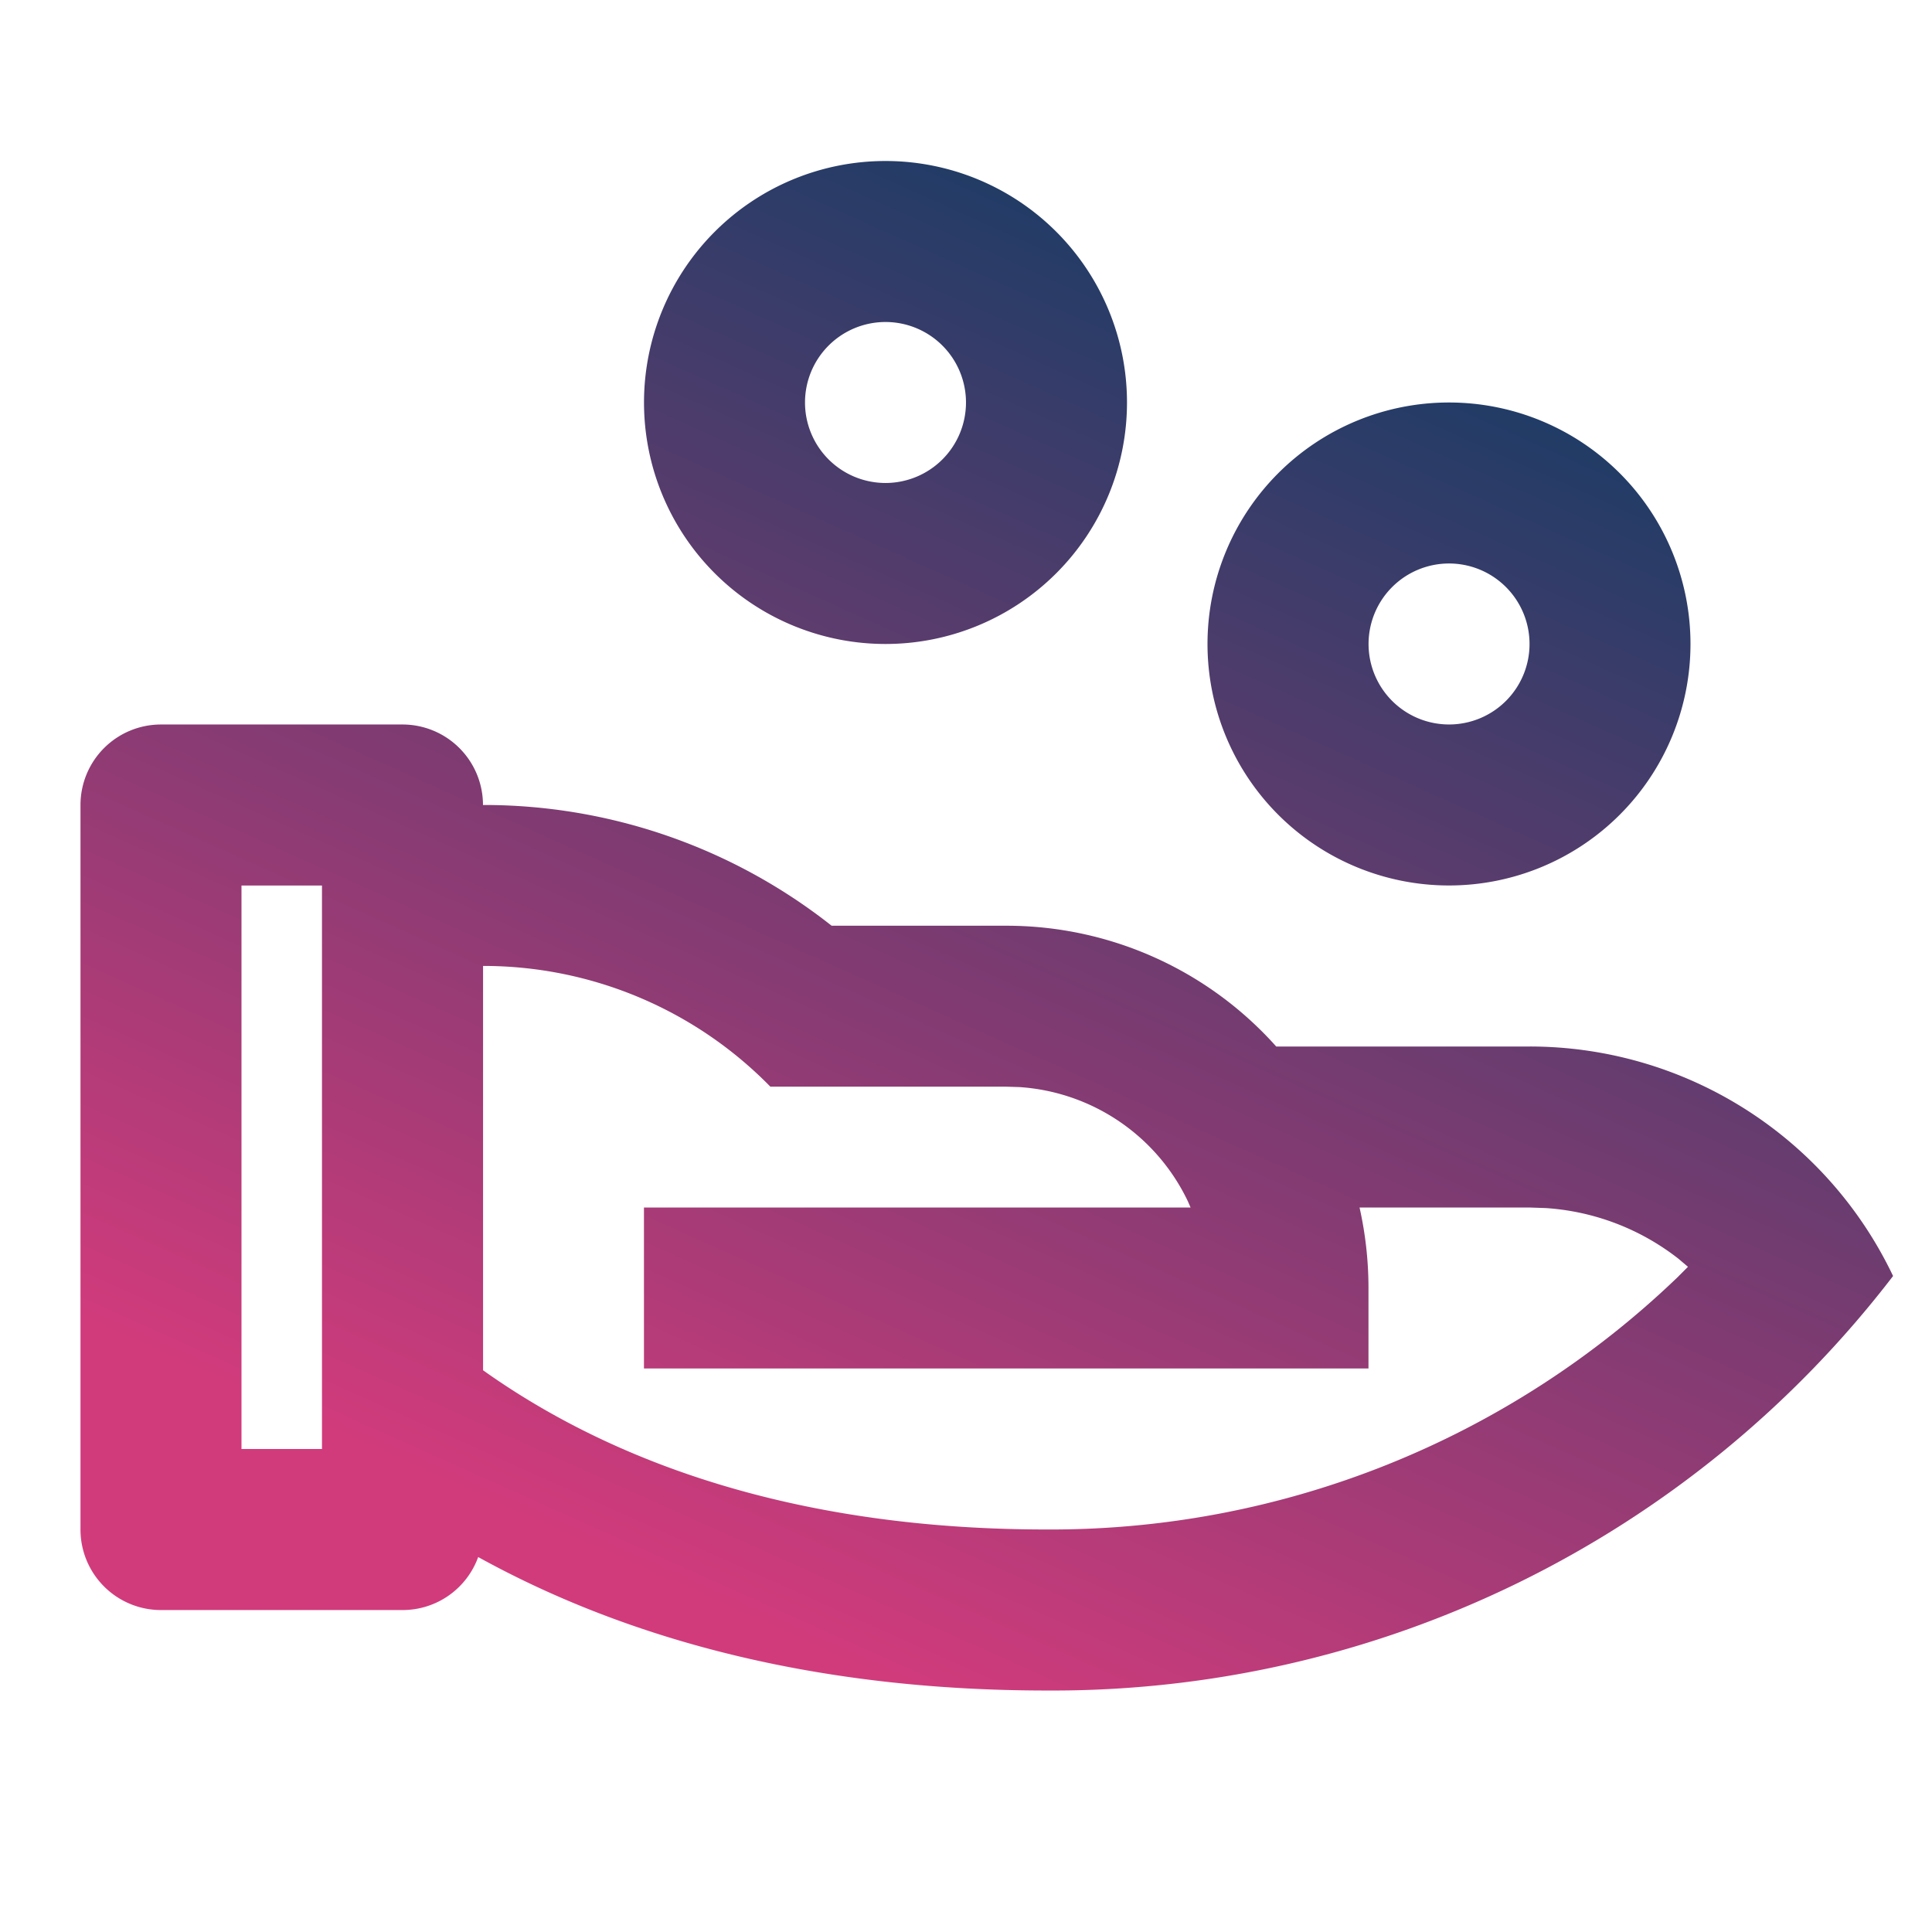 <svg xmlns="http://www.w3.org/2000/svg" width="70.931" height="70.931"><defs><linearGradient id="a" x1=".5" x2=".078" y2=".798" gradientUnits="objectBoundingBox"><stop offset="0" stop-color="#1f3c66"/><stop offset="1" stop-color="#d13b7c"/></linearGradient></defs><path data-name="Path 22002" d="M0 0h70.931v70.931H0z" fill="none"/><path data-name="Path 22003" d="M12.822 22.688a2.955 2.955 0 012.955 2.955 20.6 20.6 0 0112.8 4.433h6.413a13.271 13.271 0 019.91 4.434h9.3a14.777 14.777 0 0113.347 8.426 38.876 38.876 0 01-31.08 15.218c-8.246 0-15.221-1.782-20.866-4.9a2.95 2.95 0 01-2.779 1.946H3.955A2.955 2.955 0 011 52.243v-26.6a2.955 2.955 0 012.955-2.955zm2.958 8.866v14.842l.133.095c5.305 3.724 12.215 5.751 20.555 5.751a33.2 33.2 0 0023.156-9.251l.393-.393-.355-.3a8.849 8.849 0 00-4.862-1.856l-.606-.021h-6.235a13.519 13.519 0 01.328 2.955v2.955h-26.6v-5.91h20.068l-.1-.231A7.392 7.392 0 0035.473 36l-.485-.015h-8.66a14.733 14.733 0 00-10.545-4.433zM9.866 28.6H6.911v20.687h2.955zm41.377-17.734a8.866 8.866 0 11-8.866 8.866 8.866 8.866 0 018.866-8.866zm0 5.911a2.955 2.955 0 102.957 2.956 2.955 2.955 0 00-2.957-2.956zM30.555 2a8.866 8.866 0 11-8.866 8.866A8.866 8.866 0 0130.555 2zm0 5.911a2.955 2.955 0 102.955 2.955 2.955 2.955 0 00-2.955-2.955z" transform="translate(1.955 3.911)" fill="url(#a)"/></svg>